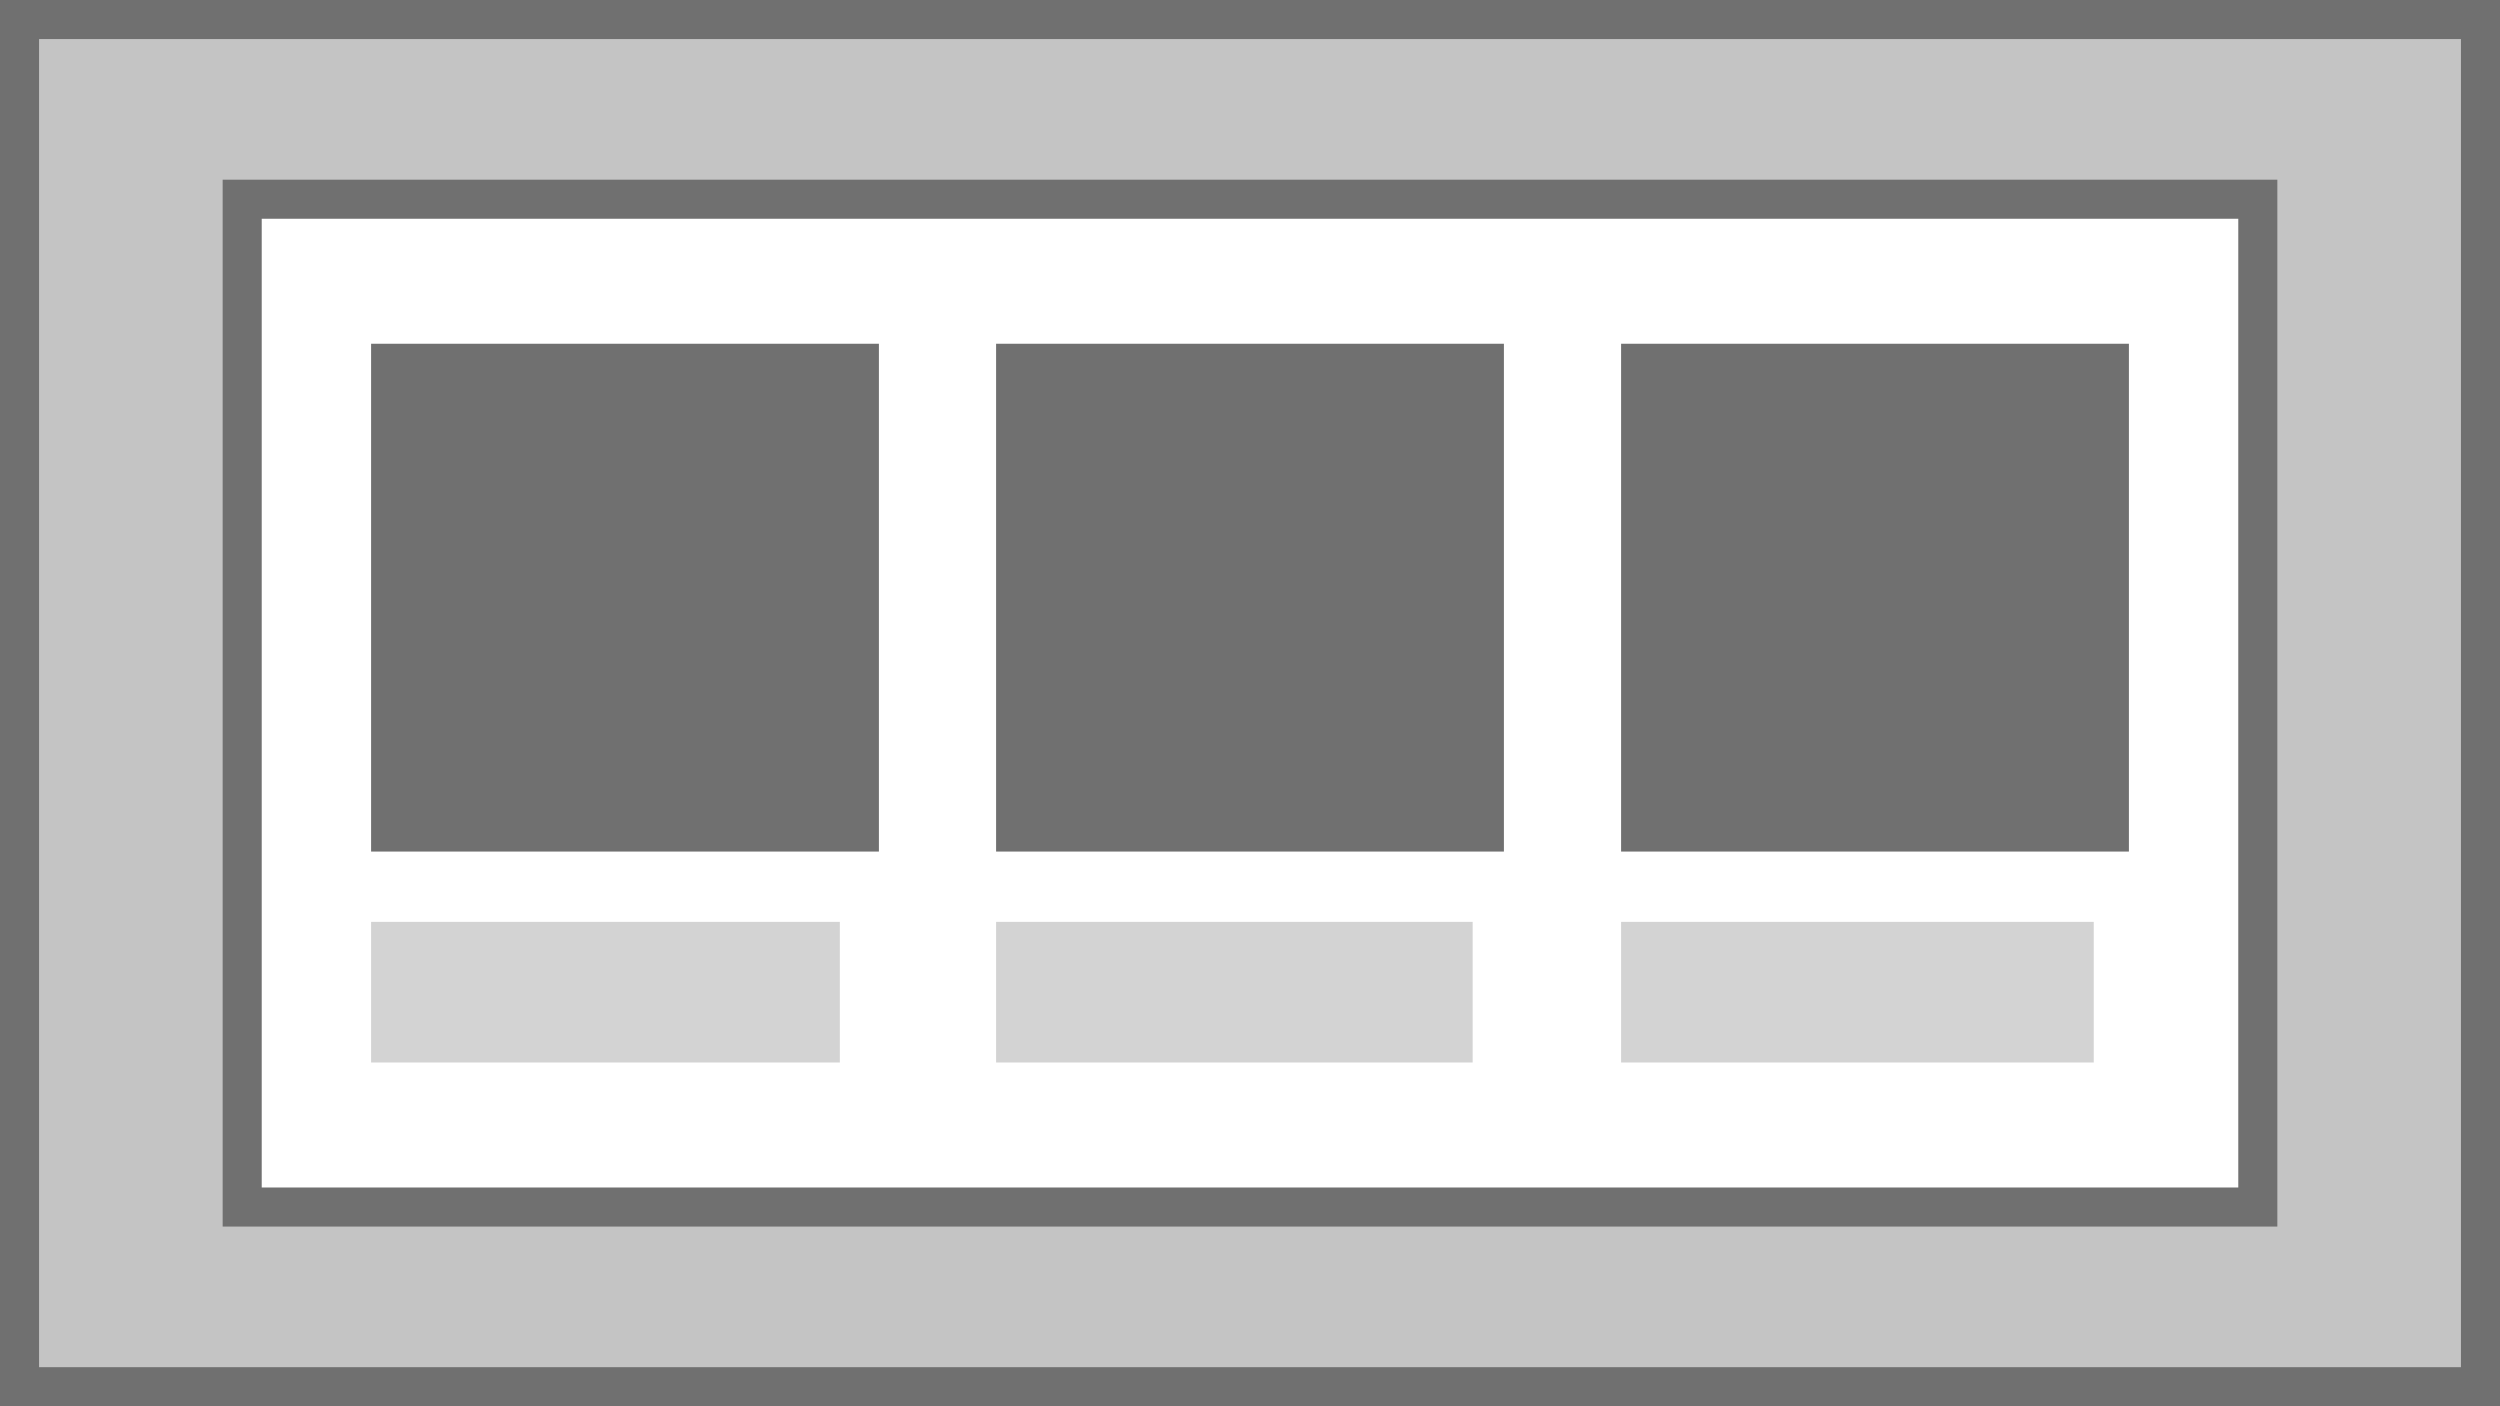 <svg xmlns="http://www.w3.org/2000/svg" width="64" height="36">
    <rect width="100%" height="100%" fill="#333333" stroke="none"/>
    <style>
        .st1{fill:#707070}.st3{fill:#d3d3d3}
    </style>
    <path style="fill:#c4c4c4" d="M.5.5h63v35H.5z"/>
    <path class="st1" d="M63 1v34H1V1h62m1-1H0v36h64V0z"/>
    <path style="fill:#fff" d="M6.2 5.1h51.6v25.8H6.2z"/>
    <path class="st1" d="M57.3 5.6v24.8H6.7V5.6h50.6m1-1H5.7v26.8h52.6V4.6z"/>
    <path class="st1" d="M9.5 8.8h13v13h-13zM25.5 8.8h13v13h-13zM41.5 8.8h13v13h-13z"/>
    <path class="st3" d="M9.5 23.6h12v3.6h-12zM25.5 23.6h12.2v3.6H25.5zM41.5 23.6h12.1v3.6H41.5z"/>
</svg>
